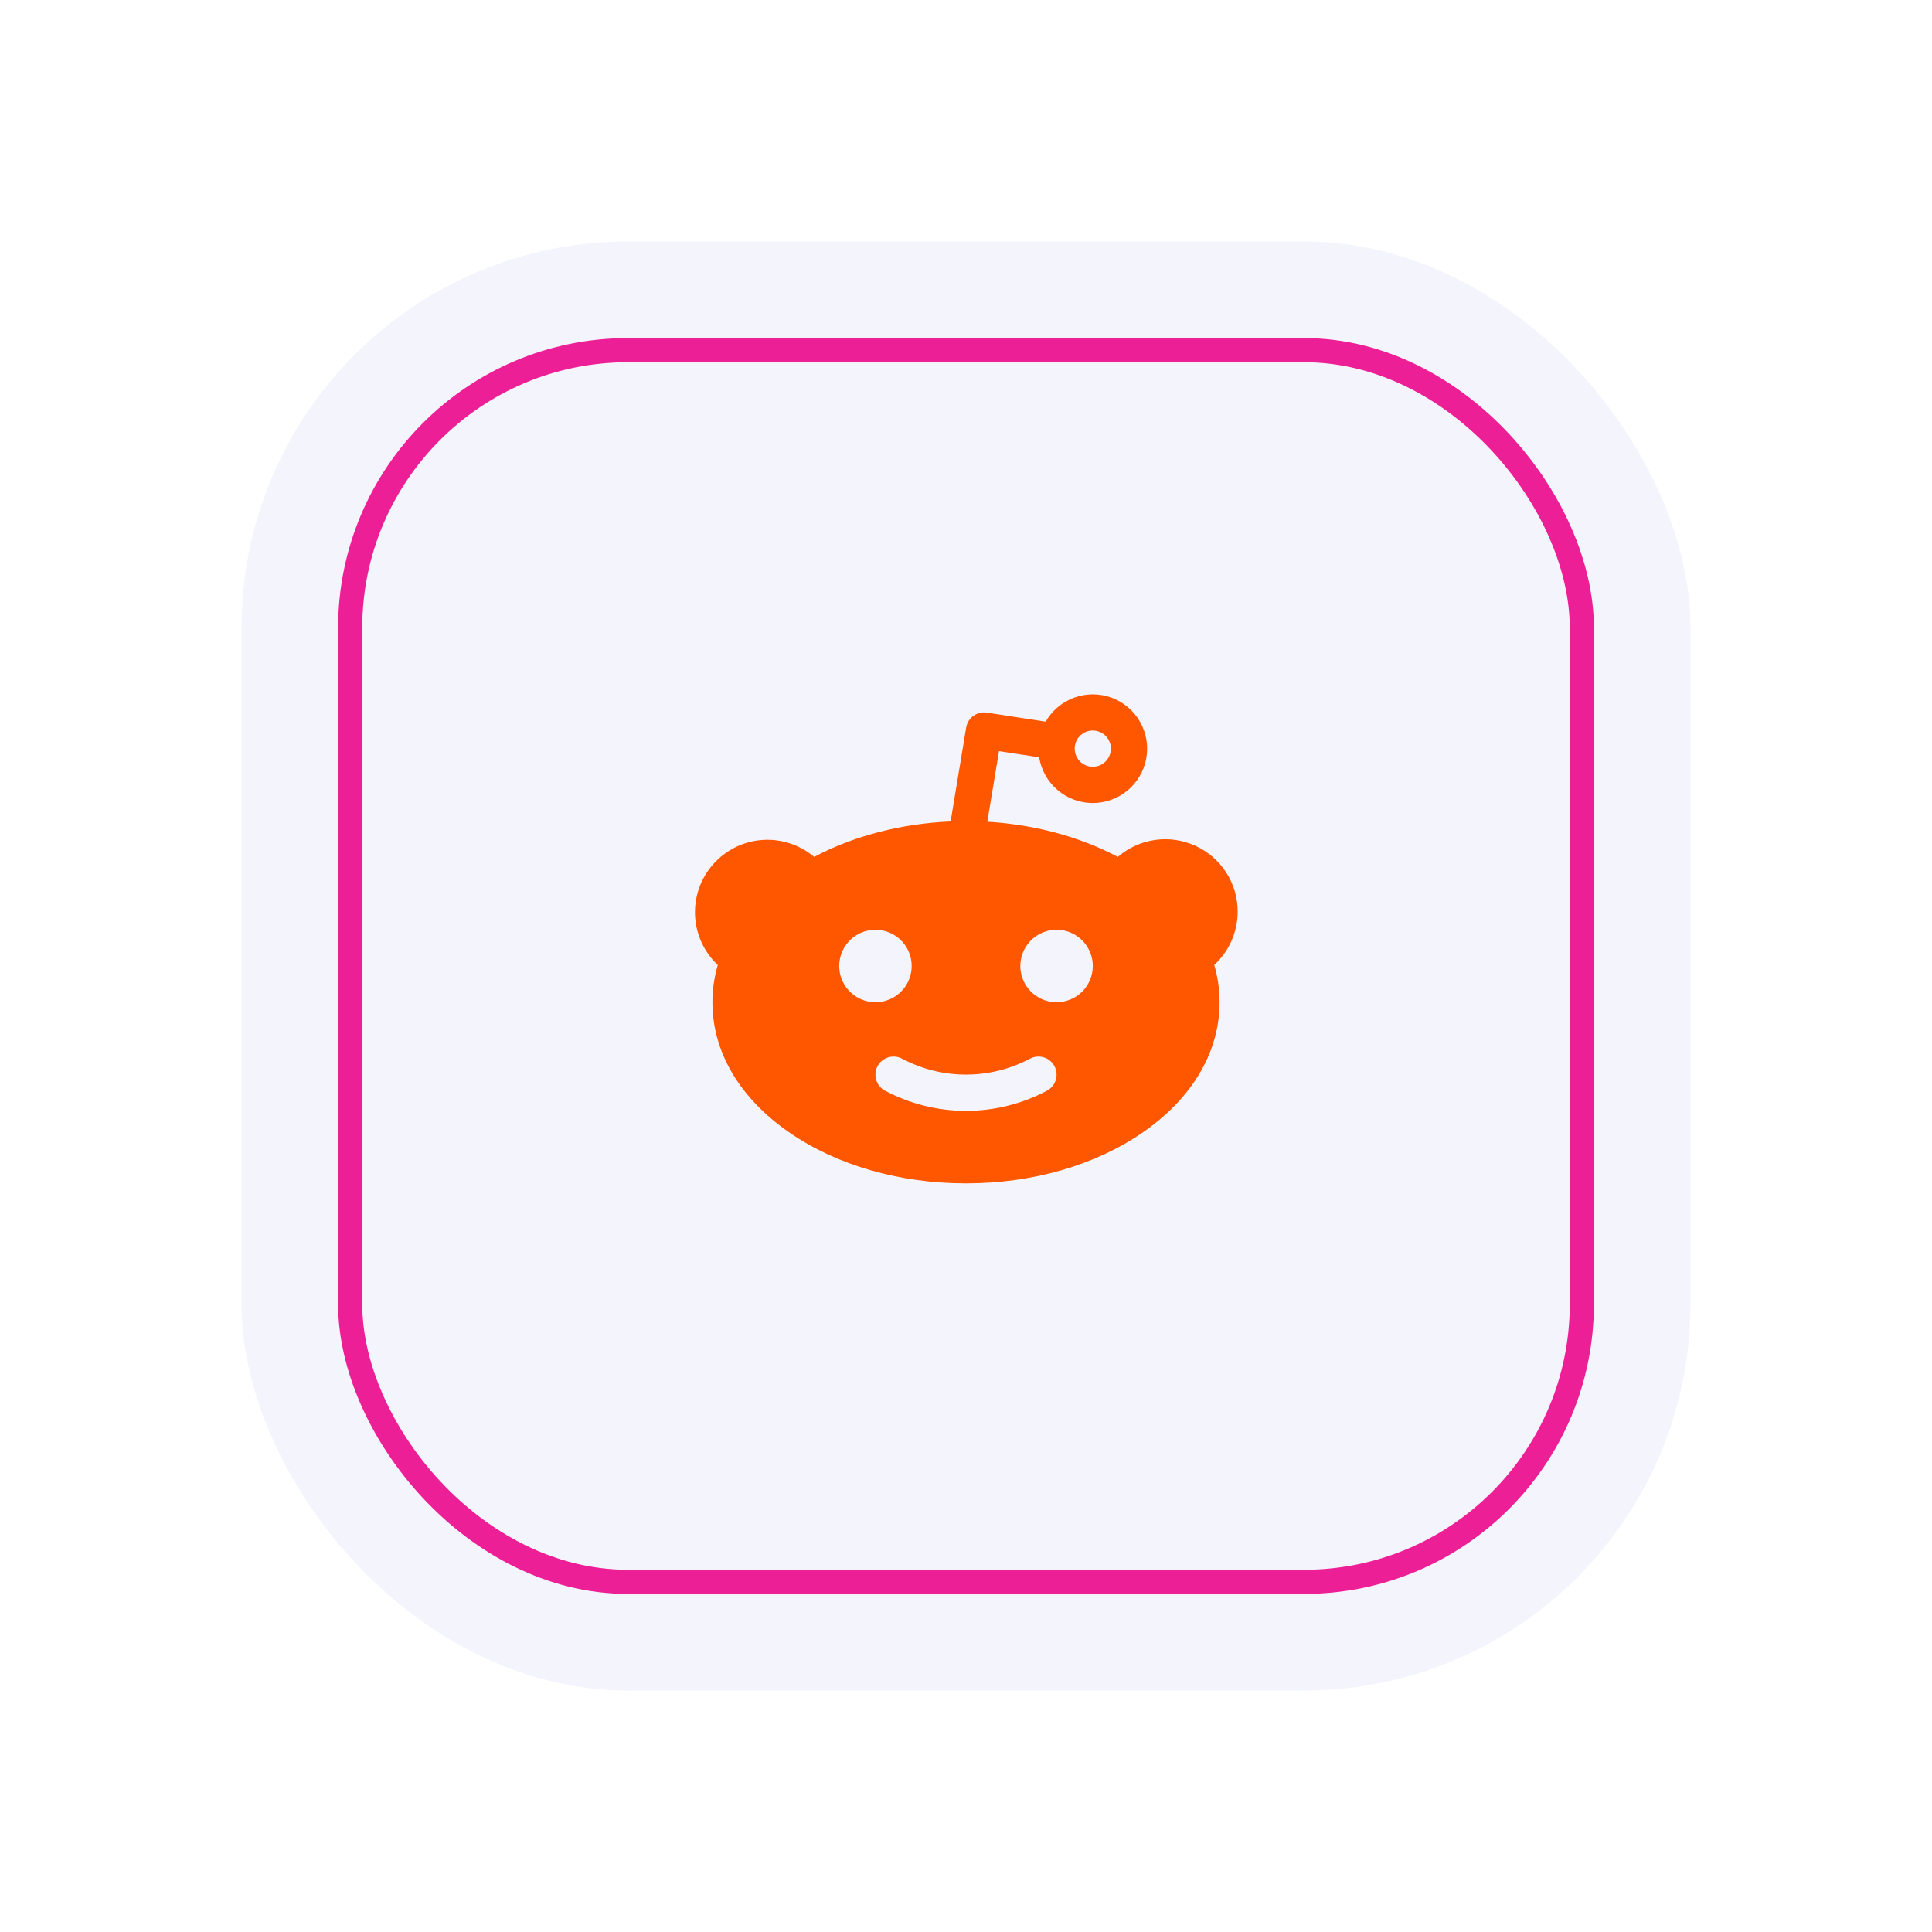 <svg width="80" height="80" viewBox="0 0 80 80" fill="none" xmlns="http://www.w3.org/2000/svg">
<g filter="url(#filter0_dd_609_2264)">
<rect x="10" y="10" width="60" height="60" rx="16" fill="#F4F5FC"/>
<g filter="url(#filter1_f_609_2264)">
<rect x="14.5" y="14.5" width="51" height="51" rx="11.5" stroke="#ED1F96"/>
</g>
</g>
<path d="M51.25 37.75C51.25 37.175 51.085 36.612 50.774 36.129C50.463 35.645 50.02 35.261 49.497 35.022C48.974 34.783 48.394 34.699 47.825 34.781C47.255 34.863 46.722 35.106 46.287 35.482C44.717 34.648 42.841 34.143 40.882 34.026L41.368 31.104L43.029 31.359C43.114 31.883 43.38 32.36 43.783 32.707C44.185 33.053 44.697 33.246 45.227 33.252C45.758 33.257 46.274 33.075 46.683 32.737C47.092 32.399 47.369 31.927 47.464 31.405C47.559 30.883 47.467 30.344 47.203 29.884C46.939 29.423 46.521 29.07 46.023 28.888C45.524 28.706 44.977 28.706 44.479 28.888C43.98 29.07 43.562 29.423 43.298 29.883L40.861 29.508C40.666 29.478 40.467 29.526 40.307 29.642C40.147 29.758 40.039 29.932 40.007 30.126L39.363 34.015C37.315 34.103 35.348 34.613 33.713 35.482C33.116 34.978 32.346 34.726 31.566 34.781C30.787 34.836 30.059 35.194 29.539 35.777C29.018 36.36 28.746 37.123 28.78 37.904C28.814 38.685 29.151 39.422 29.721 39.958C29.575 40.459 29.5 40.978 29.5 41.5C29.5 43.556 30.625 45.47 32.679 46.89C34.645 48.25 37.245 49 40 49C42.755 49 45.355 48.25 47.321 46.89C49.375 45.47 50.5 43.556 50.5 41.5C50.5 40.978 50.426 40.459 50.28 39.958C50.585 39.676 50.828 39.335 50.995 38.955C51.162 38.575 51.249 38.165 51.25 37.75ZM45.25 30.25C45.398 30.25 45.544 30.294 45.667 30.376C45.79 30.459 45.886 30.576 45.943 30.713C46 30.85 46.015 31.001 45.986 31.146C45.957 31.292 45.885 31.425 45.781 31.53C45.676 31.635 45.542 31.707 45.397 31.735C45.251 31.765 45.1 31.75 44.963 31.693C44.826 31.636 44.709 31.54 44.627 31.417C44.544 31.293 44.5 31.148 44.5 31C44.5 30.801 44.579 30.61 44.72 30.47C44.861 30.329 45.051 30.25 45.25 30.25ZM34.75 40C34.75 39.703 34.838 39.413 35.003 39.167C35.168 38.92 35.402 38.728 35.676 38.614C35.95 38.501 36.252 38.471 36.543 38.529C36.834 38.587 37.101 38.73 37.311 38.939C37.521 39.149 37.663 39.416 37.721 39.707C37.779 39.998 37.75 40.3 37.636 40.574C37.523 40.848 37.33 41.082 37.084 41.247C36.837 41.412 36.547 41.5 36.25 41.5C35.852 41.5 35.471 41.342 35.19 41.061C34.908 40.779 34.75 40.398 34.75 40ZM43.352 45.163C42.32 45.711 41.169 45.998 40 45.998C38.831 45.998 37.681 45.711 36.649 45.163C36.562 45.117 36.484 45.054 36.422 44.978C36.359 44.902 36.312 44.814 36.283 44.72C36.254 44.626 36.244 44.527 36.253 44.429C36.263 44.331 36.291 44.235 36.337 44.148C36.384 44.061 36.446 43.984 36.522 43.922C36.598 43.859 36.686 43.812 36.78 43.783C36.874 43.754 36.973 43.744 37.071 43.753C37.169 43.762 37.265 43.791 37.352 43.837C38.167 44.271 39.077 44.497 40 44.497C40.924 44.497 41.833 44.271 42.649 43.837C42.736 43.791 42.831 43.762 42.929 43.753C43.027 43.744 43.126 43.754 43.22 43.783C43.315 43.812 43.402 43.859 43.478 43.922C43.554 43.984 43.617 44.061 43.663 44.148C43.709 44.235 43.738 44.331 43.747 44.429C43.756 44.527 43.746 44.626 43.718 44.72C43.689 44.814 43.641 44.902 43.579 44.978C43.516 45.054 43.439 45.117 43.352 45.163ZM43.75 41.5C43.453 41.5 43.163 41.412 42.917 41.247C42.67 41.082 42.478 40.848 42.364 40.574C42.251 40.3 42.221 39.998 42.279 39.707C42.337 39.416 42.48 39.149 42.69 38.939C42.899 38.73 43.167 38.587 43.458 38.529C43.748 38.471 44.05 38.501 44.324 38.614C44.598 38.728 44.833 38.92 44.997 39.167C45.162 39.413 45.25 39.703 45.25 40C45.25 40.398 45.092 40.779 44.811 41.061C44.53 41.342 44.148 41.5 43.75 41.5Z" fill="#FF5700"/>
<defs>
<filter id="filter0_dd_609_2264" x="0" y="0" width="78" height="78" filterUnits="userSpaceOnUse" color-interpolation-filters="sRGB">
<feFlood flood-opacity="0" result="BackgroundImageFix"/>
<feColorMatrix in="SourceAlpha" type="matrix" values="0 0 0 0 0 0 0 0 0 0 0 0 0 0 0 0 0 0 127 0" result="hardAlpha"/>
<feOffset dx="2" dy="2"/>
<feGaussianBlur stdDeviation="3"/>
<feComposite in2="hardAlpha" operator="out"/>
<feColorMatrix type="matrix" values="0 0 0 0 0 0 0 0 0 0 0 0 0 0 0 0 0 0 0.25 0"/>
<feBlend mode="normal" in2="BackgroundImageFix" result="effect1_dropShadow_609_2264"/>
<feColorMatrix in="SourceAlpha" type="matrix" values="0 0 0 0 0 0 0 0 0 0 0 0 0 0 0 0 0 0 127 0" result="hardAlpha"/>
<feOffset dx="-2" dy="-2"/>
<feGaussianBlur stdDeviation="4"/>
<feComposite in2="hardAlpha" operator="out"/>
<feColorMatrix type="matrix" values="0 0 0 0 1 0 0 0 0 1 0 0 0 0 1 0 0 0 0.8 0"/>
<feBlend mode="normal" in2="effect1_dropShadow_609_2264" result="effect2_dropShadow_609_2264"/>
<feBlend mode="normal" in="SourceGraphic" in2="effect2_dropShadow_609_2264" result="shape"/>
</filter>
<filter id="filter1_f_609_2264" x="12" y="12" width="56" height="56" filterUnits="userSpaceOnUse" color-interpolation-filters="sRGB">
<feFlood flood-opacity="0" result="BackgroundImageFix"/>
<feBlend mode="normal" in="SourceGraphic" in2="BackgroundImageFix" result="shape"/>
<feGaussianBlur stdDeviation="1" result="effect1_foregroundBlur_609_2264"/>
</filter>
</defs>
</svg>

